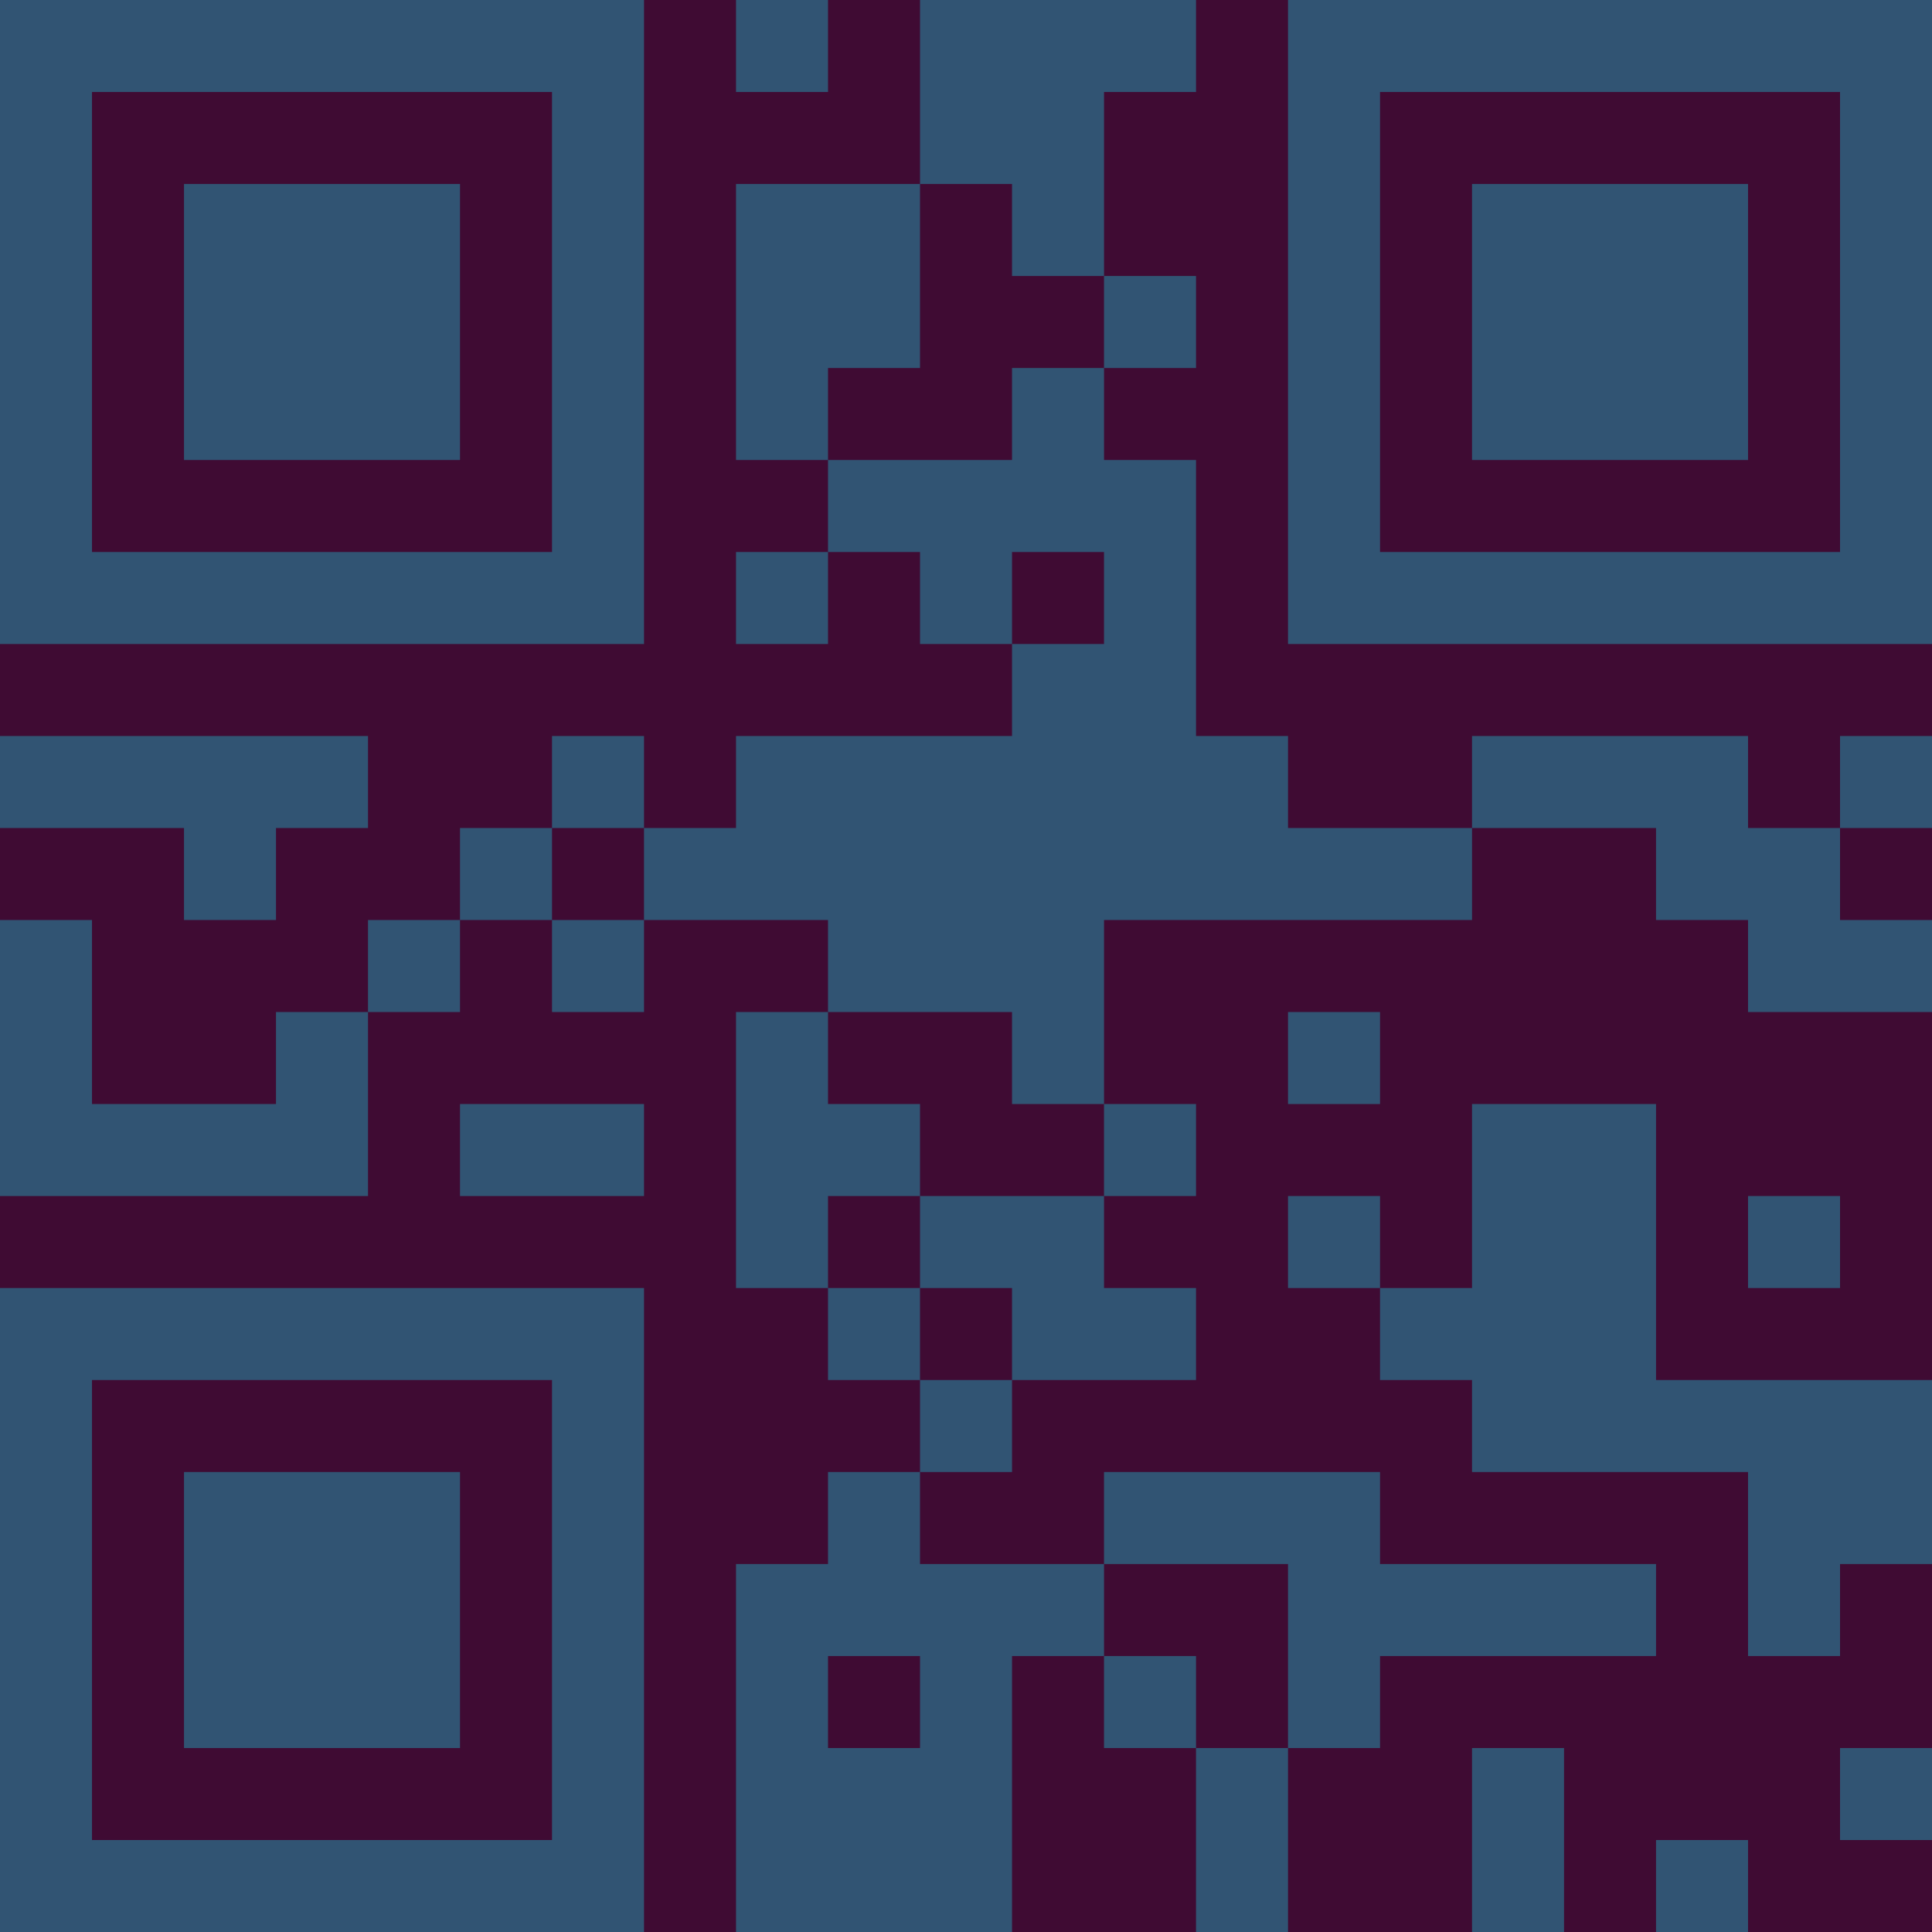 <?xml version="1.0" encoding="UTF-8"?>
<svg xmlns="http://www.w3.org/2000/svg" version="1.1" width="300" height="300" viewBox="0 0 300 300"><rect x="0" y="0" width="300" height="300" fill="#3f0b33"/><g transform="scale(14.286)"><g transform="translate(0,0)"><path fill-rule="evenodd" d="M8 0L8 1L9 1L9 0ZM10 0L10 2L8 2L8 5L9 5L9 6L8 6L8 7L9 7L9 6L10 6L10 7L11 7L11 8L8 8L8 9L7 9L7 8L6 8L6 9L5 9L5 10L4 10L4 11L3 11L3 12L1 12L1 10L0 10L0 13L4 13L4 11L5 11L5 10L6 10L6 11L7 11L7 10L9 10L9 11L8 11L8 14L9 14L9 15L10 15L10 16L9 16L9 17L8 17L8 21L11 21L11 18L12 18L12 19L13 19L13 21L14 21L14 19L15 19L15 18L18 18L18 17L15 17L15 16L12 16L12 17L10 17L10 16L11 16L11 15L13 15L13 14L12 14L12 13L13 13L13 12L12 12L12 10L16 10L16 9L18 9L18 10L19 10L19 11L21 11L21 10L20 10L20 9L21 9L21 8L20 8L20 9L19 9L19 8L16 8L16 9L14 9L14 8L13 8L13 5L12 5L12 4L13 4L13 3L12 3L12 1L13 1L13 0ZM10 2L10 4L9 4L9 5L11 5L11 4L12 4L12 3L11 3L11 2ZM11 6L11 7L12 7L12 6ZM0 8L0 9L2 9L2 10L3 10L3 9L4 9L4 8ZM6 9L6 10L7 10L7 9ZM9 11L9 12L10 12L10 13L9 13L9 14L10 14L10 15L11 15L11 14L10 14L10 13L12 13L12 12L11 12L11 11ZM14 11L14 12L15 12L15 11ZM5 12L5 13L7 13L7 12ZM16 12L16 14L15 14L15 13L14 13L14 14L15 14L15 15L16 15L16 16L19 16L19 18L20 18L20 17L21 17L21 15L18 15L18 12ZM19 13L19 14L20 14L20 13ZM12 17L12 18L13 18L13 19L14 19L14 17ZM9 18L9 19L10 19L10 18ZM16 19L16 21L17 21L17 19ZM20 19L20 20L21 20L21 19ZM18 20L18 21L19 21L19 20ZM0 0L0 7L7 7L7 0ZM1 1L1 6L6 6L6 1ZM2 2L2 5L5 5L5 2ZM14 0L14 7L21 7L21 0ZM15 1L15 6L20 6L20 1ZM16 2L16 5L19 5L19 2ZM0 14L0 21L7 21L7 14ZM1 15L1 20L6 20L6 15ZM2 16L2 19L5 19L5 16Z" fill="#315473"/></g></g></svg>
